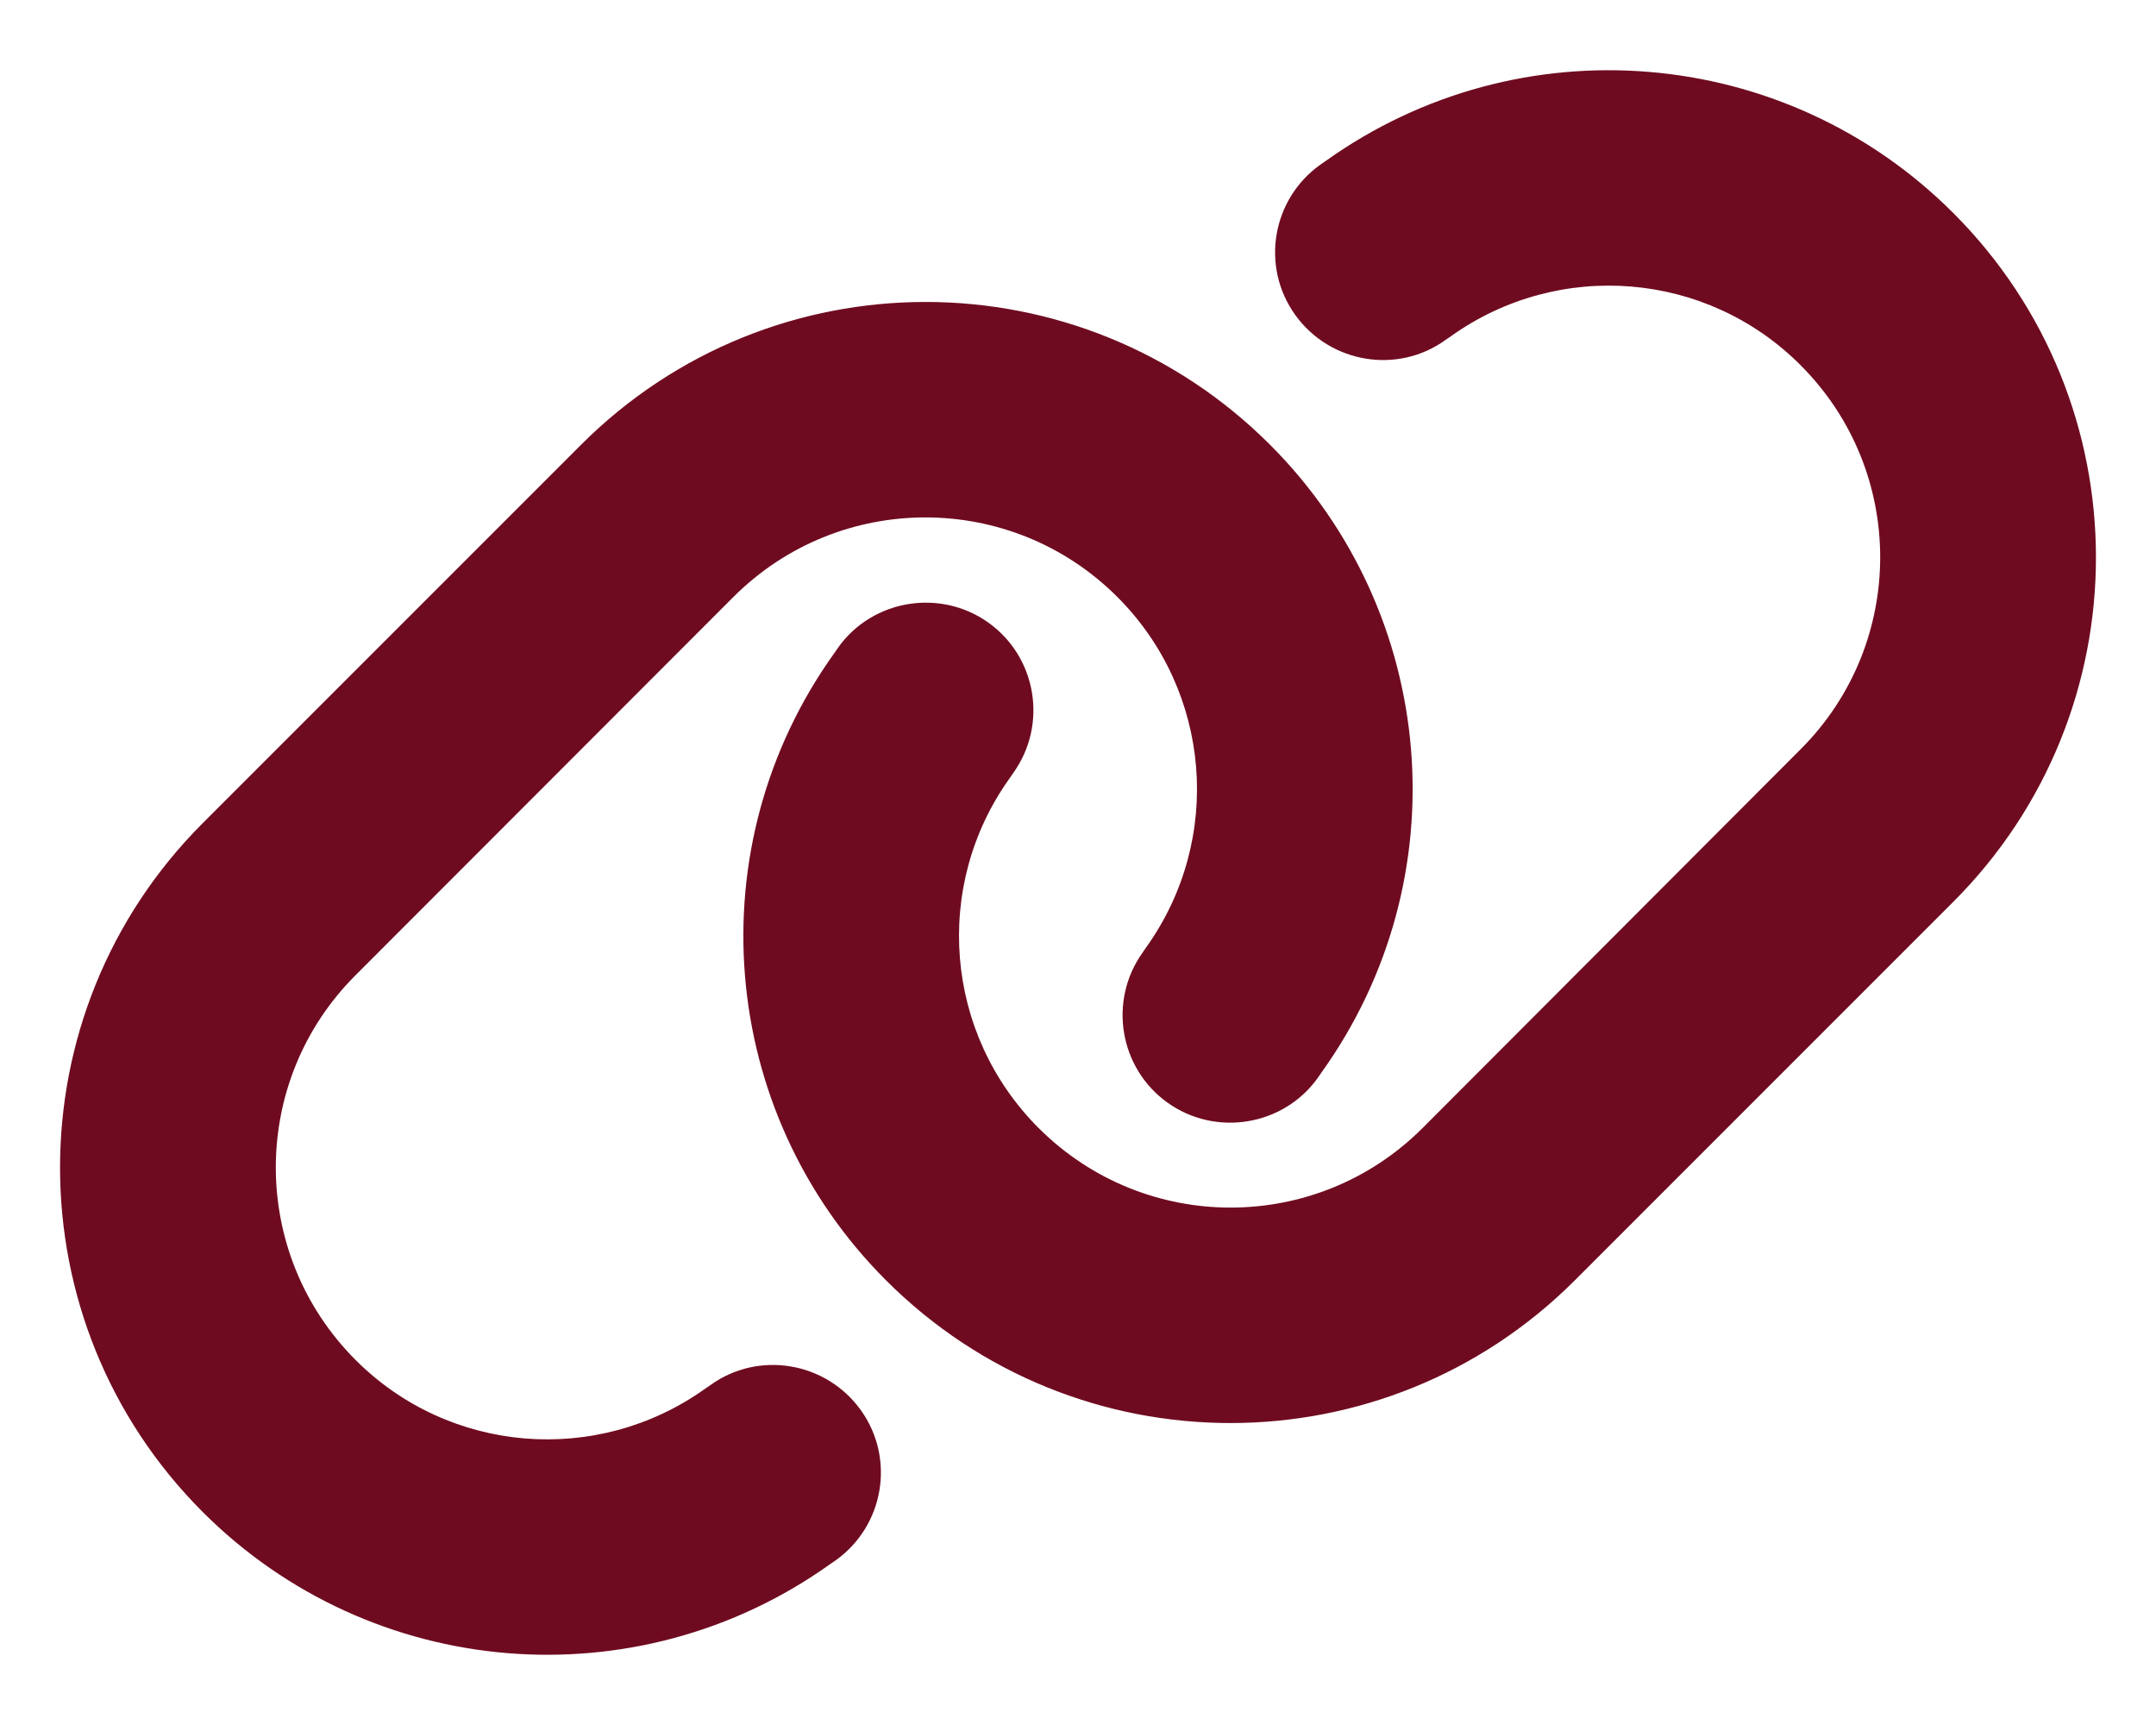 <?xml version="1.0" encoding="utf-8"?>
<!-- Generator: Adobe Illustrator 28.2.0, SVG Export Plug-In . SVG Version: 6.00 Build 0)  -->
<svg version="1.1" id="Layer_1" xmlns="http://www.w3.org/2000/svg" xmlns:xlink="http://www.w3.org/1999/xlink" x="0px" y="0px"
	 viewBox="0 0 640 512" style="enable-background:new 0 0 640 512;" xml:space="preserve">
<style type="text/css">
	.st0{fill:#6F0B20;}
</style>
<path class="st0" d="M579.8,267.7c56.5-56.5,56.5-148,0-204.5c-50-50-128.8-56.5-186.3-15.4l-1.6,1.1c-14.4,10.3-17.7,30.3-7.4,44.6
	s30.3,17.7,44.6,7.4l1.6-1.1c32.1-22.9,76-19.3,103.8,8.6c31.5,31.5,31.5,82.5,0,114L422.3,334.8c-31.5,31.5-82.5,31.5-114,0
	c-27.9-27.9-31.5-71.8-8.6-103.8l1.1-1.6c10.3-14.4,6.9-34.4-7.4-44.6s-34.4-6.9-44.6,7.4l-1.1,1.6C206.5,251.2,213,330,263,380
	c56.5,56.5,148,56.5,204.5,0L579.8,267.7z M60.2,244.3c-56.5,56.5-56.5,148,0,204.5c50,50,128.8,56.5,186.3,15.4l1.6-1.1
	c14.4-10.3,17.7-30.3,7.4-44.6s-30.3-17.7-44.6-7.4l-1.6,1.1c-32.1,22.9-76,19.3-103.8-8.6C74,372,74,321,105.5,289.5l112.2-112.3
	c31.5-31.5,82.5-31.5,114,0c27.9,27.9,31.5,71.8,8.6,103.9l-1.1,1.6c-10.3,14.4-6.9,34.4,7.4,44.6s34.4,6.9,44.6-7.4l1.1-1.6
	C433.5,260.8,427,182,377,132c-56.5-56.5-148-56.5-204.5,0L60.2,244.3z"/>
</svg>
